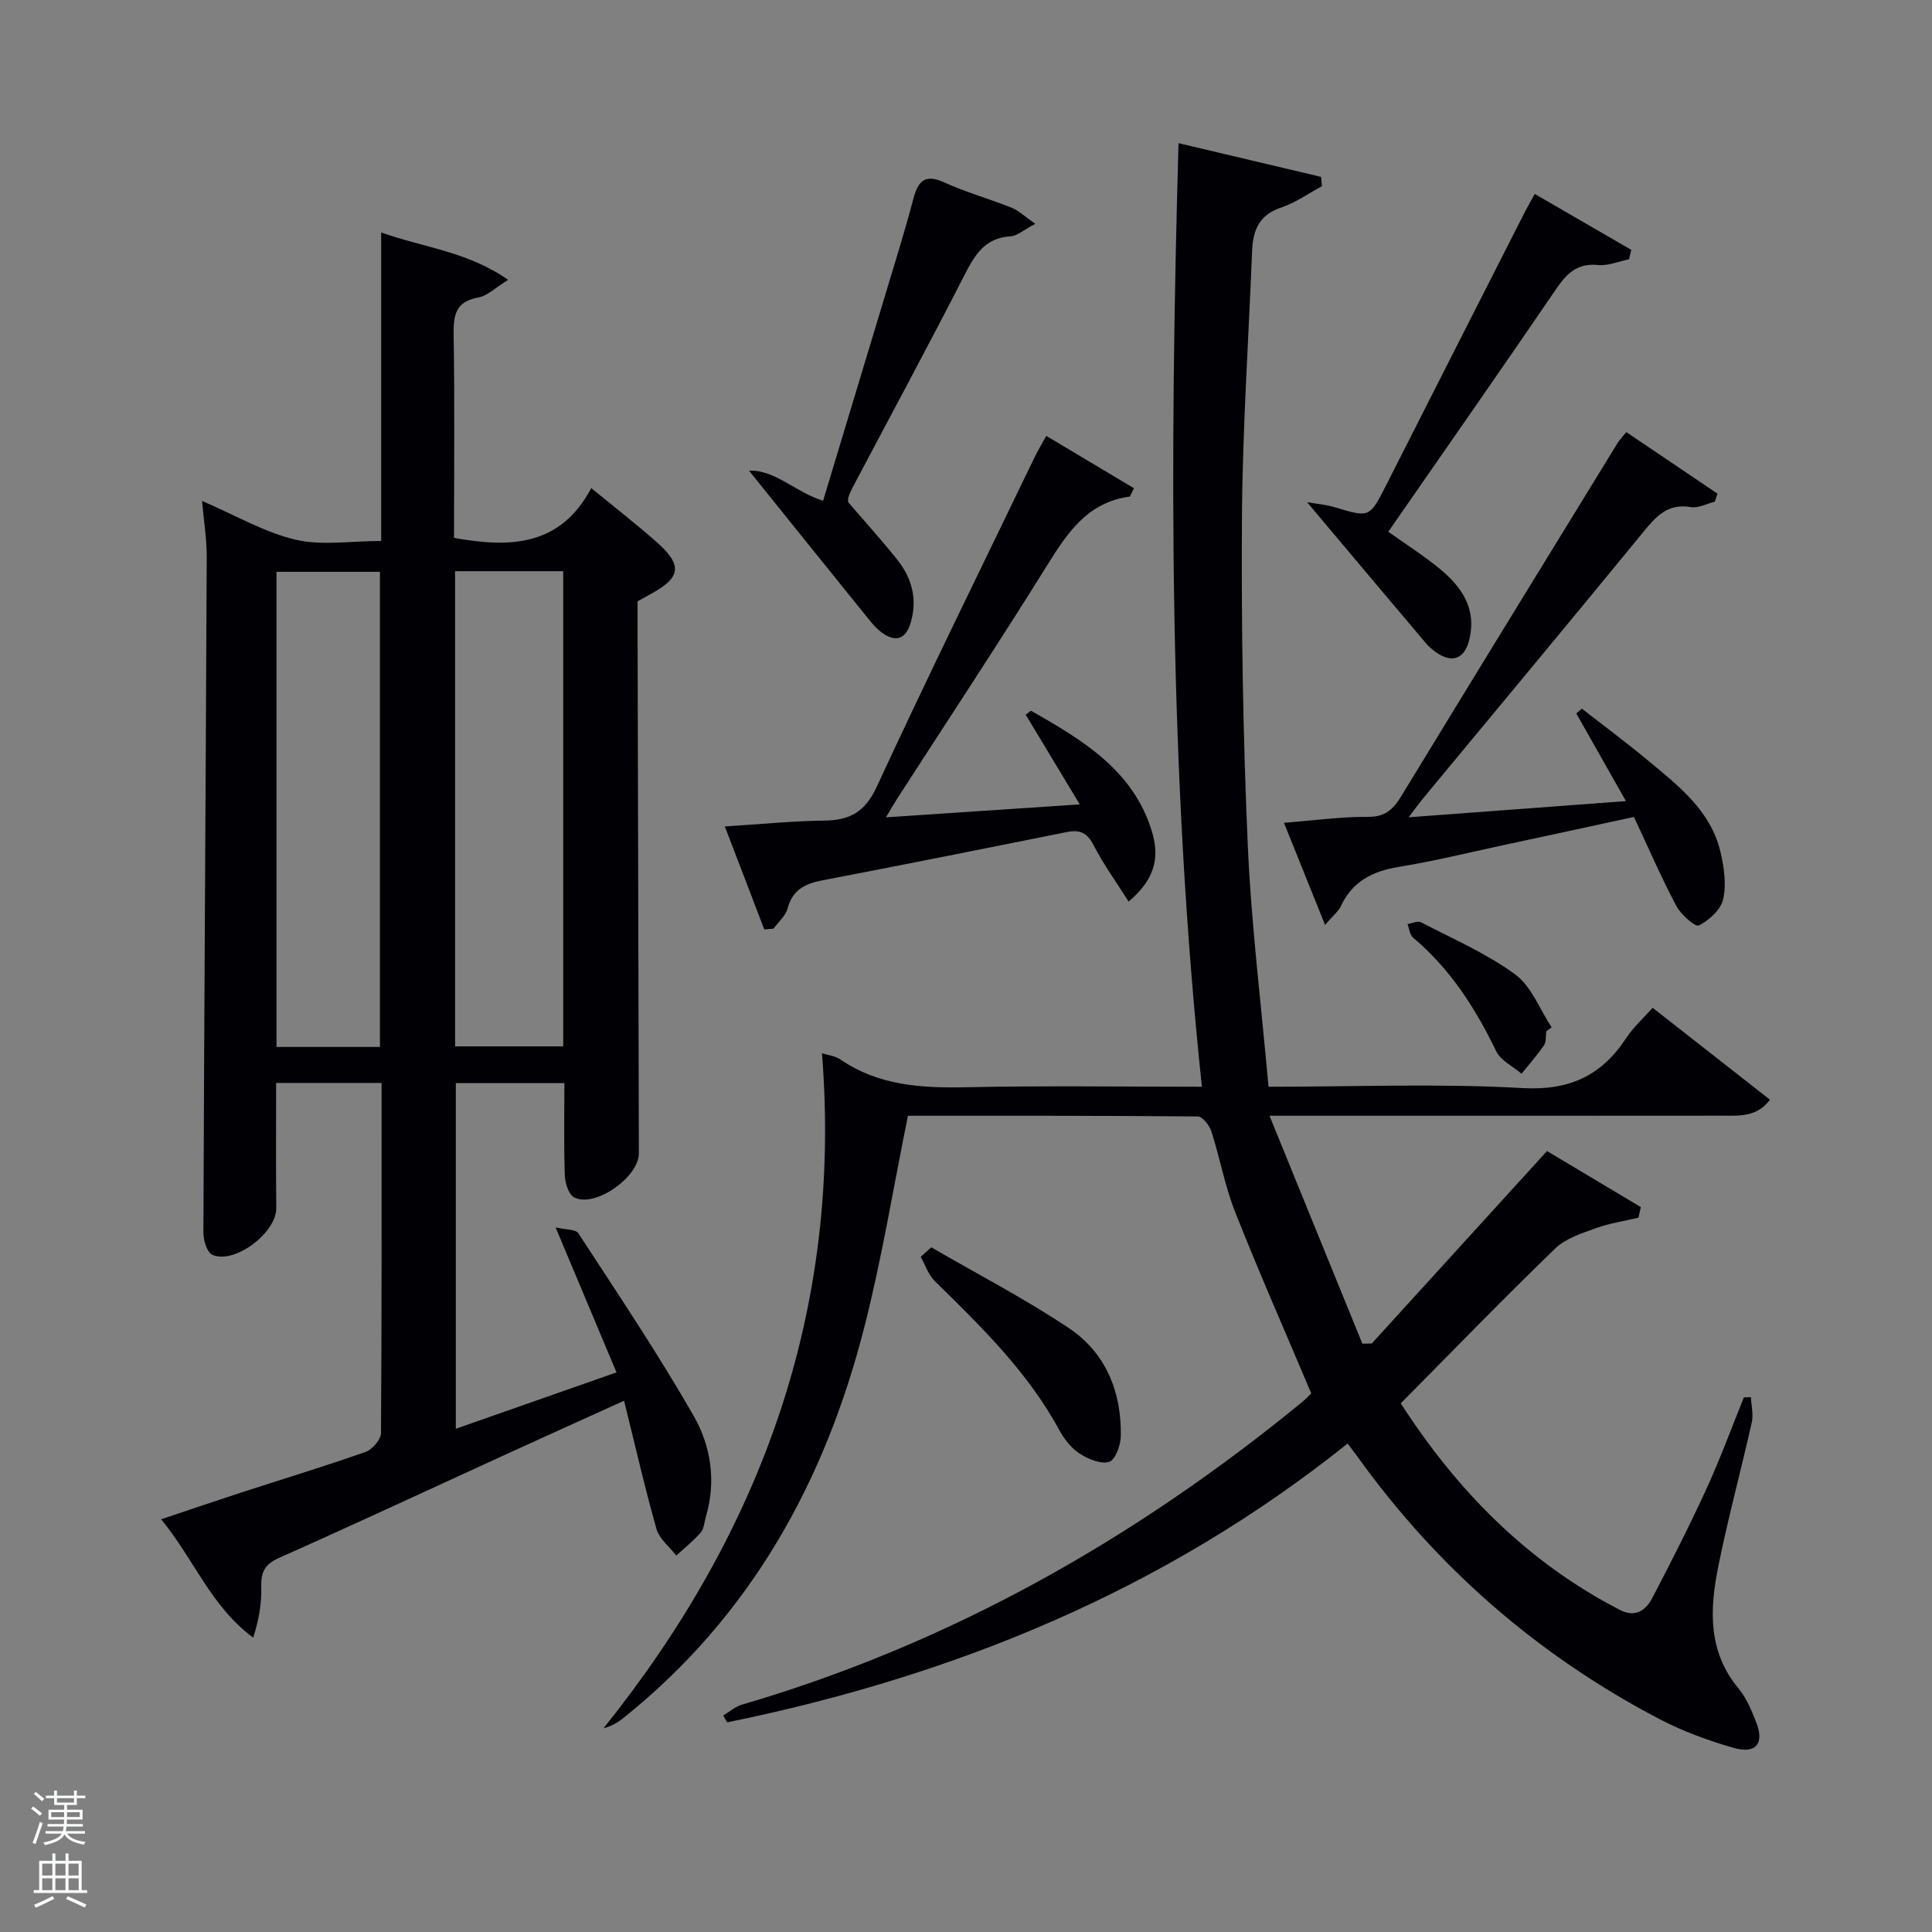 <svg enable-background="new 0 0 400 400" viewBox="0 0 400 400" xmlns="http://www.w3.org/2000/svg"><rect x="0" y="0" width="400" height="400" fill="#808080" stroke="none"/><path d="m6.44 374.46.42-.45c.65.47 1.27.95 1.85 1.44l-.45.49c-.65-.56-1.25-1.06-1.82-1.48m.93 7.33-.63-.26c.55-1.36 1.05-2.8 1.52-4.33.19.1.38.19.59.27-.46 1.29-.95 2.73-1.48 4.32m-.38-10.38.44-.42c.43.34 1.01.82 1.74 1.44l-.49.49c-.53-.51-1.09-1.01-1.69-1.51m2.5.35h1.72v-1.04h.59v1.04h3.52v-1.04h.59v1.04h1.75v.53h-1.75v1.42h-2.03v.97h3.22v2.03h-3.24c0 .35-.01.66-.03.93h3.32v.53h-3.37c-.03.27-.08.58-.15.94h3.96v.53h-3.71c.67.92 1.93 1.48 3.79 1.68-.13.24-.23.44-.29.59-2.13-.38-3.48-1.08-4.04-2.12-.43.97-1.77 1.72-4.03 2.23-.09-.19-.2-.37-.33-.55 2.1-.42 3.37-1.03 3.81-1.83h-3.36v-.53h3.58c.08-.29.13-.61.16-.94h-3.33v-.53h3.39c.02-.27.04-.58.04-.93h-3.23v-2.03h3.25v-.97h-2.07v-1.42h-1.73zm1.12 3.44v1h2.65c.01-.3.02-.44.02-.4v-.25-.35zm1.19-2h3.52v-.91h-3.52zm4.71 2h-2.63v.59c0 .15-.01.28-.01.4h2.64z" fill="#fafbfc"/><path d="m13.56 383.74h.63v1.52h2.72v6.07h1.13v.6h-11.06v-.6h1.13v-6.07h2.73v-1.52h.63v1.52h2.1v-1.52zm-2.69 8.83.38.56c-1.24.63-2.53 1.25-3.85 1.85-.1-.21-.21-.42-.34-.63 1.36-.55 2.63-1.15 3.81-1.78m-2.13-4.27h2.1v-2.45h-2.1zm0 3.04h2.1v-2.46h-2.1zm2.72-3.04h2.1v-2.45h-2.1zm0 3.04h2.1v-2.46h-2.1zm6.07 3.6c-1.41-.71-2.7-1.3-3.86-1.78l.35-.56c1.45.62 2.75 1.19 3.88 1.72zm-1.25-9.09h-2.1v2.45h2.1zm-2.09 5.49h2.1v-2.46h-2.1z" fill="#fafbfc"/><g fill="#010105"><path d="m262.63 225c18.22 0 35.4-.71 52.48.27 9.83.56 16.44-2.54 21.6-10.38 1.44-2.19 3.45-3.99 5.45-6.24 8.17 6.4 16.09 12.61 24.29 19.03-2.67 3.58-6.2 3.31-9.55 3.31-29 .03-57.99.02-86.99.02-1.81 0-3.62 0-7.07 0 6.65 16.32 12.93 31.75 19.22 47.18l1.95-.03c11.95-13.12 23.89-26.25 36.28-39.85 6.31 3.77 12.87 7.69 19.42 11.6-.16.73-.32 1.47-.48 2.2-2.91.69-5.92 1.13-8.72 2.14-2.97 1.08-6.32 2.11-8.49 4.21-10.76 10.4-21.18 21.15-32.01 32.09 11.57 17.94 26.11 32.84 45.4 42.78 3.16 1.63 5.34.07 6.64-2.42 3.93-7.49 7.76-15.04 11.28-22.72 2.83-6.17 5.17-12.58 7.72-18.88.49-.01.97-.03 1.46-.04.08 1.74.54 3.57.18 5.2-2.25 10.04-4.96 19.97-6.98 30.05-1.75 8.75-2.1 17.46 4.23 25.05 1.66 2 2.72 4.59 3.68 7.06 1.72 4.4-.1 6.59-4.81 5.22-5.23-1.52-10.45-3.43-15.27-5.95-25.2-13.2-46.11-31.42-62.68-54.58-.48-.66-.98-1.3-1.85-2.45-37.95 30.38-81.42 48.13-128.47 57.73-.27-.48-.53-.96-.8-1.43 1.28-.76 2.46-1.82 3.84-2.23 43.1-12.61 81.32-34.25 115.93-62.59.88-.72 1.66-1.57 1.97-1.87-5.4-12.79-10.82-25.06-15.75-37.53-2.13-5.37-3.15-11.17-4.92-16.69-.4-1.25-1.84-3.1-2.81-3.11-20.14-.18-40.27-.14-60.02-.14-3.03 14.89-5.38 29.47-9.02 43.72-8.17 32.07-23.58 59.89-49.84 80.92-1.12.9-2.33 1.68-4.17 2.17 32.79-40.87 49.44-86.82 45.23-139.76 1.36.44 2.76.56 3.77 1.26 7.98 5.48 16.89 5.98 26.2 5.78 16.13-.34 32.28-.1 48.69-.1-6.87-64.96-6.69-129.73-4.84-195.36 10.15 2.4 19.84 4.69 29.52 6.98.06.64.11 1.29.17 1.93-2.81 1.51-5.49 3.44-8.47 4.43-4.59 1.52-5.82 4.78-5.99 9.02-.73 18.45-1.98 36.9-2.1 55.35-.14 22.47.22 44.97 1.2 67.41.72 16.59 2.78 33.1 4.3 50.24z"/><path d="m79 224.21c-7.49 0-14.42 0-21.83 0 0 8.71-.07 17.31.03 25.9.06 5.06-8.57 11.7-13.22 9.69-1.1-.48-1.88-2.97-1.87-4.53.17-46.62.49-93.24.69-139.87.02-3.72-.6-7.45-.97-11.69 6.92 2.97 12.9 6.5 19.34 8.02 5.49 1.29 11.52.27 17.75.27 0-21.35 0-42.27 0-63.87 8.85 3.15 17.87 3.93 26.29 9.81-2.64 1.62-4.28 3.3-6.15 3.64-4.74.85-5.21 3.65-5.14 7.78.23 13.97.08 27.95.08 42 11.54 2.09 22.02 1.8 28.41-10.31 4.96 4.07 9.28 7.43 13.38 11.03 5.65 4.96 5.27 7.52-1.33 11.05-.73.39-1.45.81-2.46 1.37v4.34c.09 36.65.17 73.3.27 109.95.01 4.92-9.12 11.36-13.4 9.11-1.15-.6-1.88-2.97-1.93-4.55-.22-6.28-.09-12.57-.09-19.1-7.58 0-14.84 0-22.48 0v71.56c10.96-3.84 21.71-7.61 33.27-11.67-4.12-9.81-8.09-19.24-12.61-30.02 2.09.5 4.15.36 4.71 1.21 8.15 12.52 16.51 24.93 23.91 37.88 3.53 6.17 4.67 13.49 2.5 20.78-.33 1.11-.36 2.47-1.05 3.27-1.52 1.76-3.37 3.23-5.08 4.81-1.41-1.83-3.52-3.46-4.1-5.52-2.44-8.57-4.41-17.28-6.71-26.54-8.62 3.91-16.72 7.55-24.79 11.25-15.56 7.12-31.07 14.35-46.7 21.31-2.98 1.33-3.72 3-3.63 6.03.1 3.43-.53 6.88-1.66 10.46-8.77-6.46-12.27-16.26-19.07-24.51 6-2.01 11.37-3.84 16.78-5.6 8.53-2.77 17.12-5.38 25.58-8.36 1.38-.49 3.14-2.55 3.16-3.9.17-23.96.12-47.94.12-72.48zm15.22-7.57h22.39c0-33.05 0-65.75 0-98.38-7.65 0-14.91 0-22.39 0zm-15.56.12c0-33.07 0-65.77 0-98.37-7.39 0-14.44 0-21.41 0v98.37z"/><path d="m336.71 89.46c6.49 4.38 12.69 8.57 18.88 12.75-.19.56-.38 1.11-.57 1.67-1.66.4-3.41 1.37-4.95 1.11-4.75-.82-7.17 1.88-9.82 5.13-15.07 18.41-30.3 36.68-45.47 55-.82.99-1.57 2.04-3.14 4.09 15.35-1.14 29.64-2.21 44.99-3.35-3.67-6.47-6.97-12.32-10.28-18.16.39-.33.78-.65 1.16-.98 4.5 3.51 9.08 6.91 13.47 10.55 6.39 5.31 13.18 10.46 15.23 19.14.75 3.16 1.24 6.71.55 9.78-.49 2.16-2.91 4.35-5.03 5.42-.73.37-3.73-2.27-4.68-4.07-3.1-5.85-5.73-11.95-8.76-18.4-9.19 1.99-18.21 3.95-27.23 5.88-7.13 1.53-14.22 3.28-21.41 4.45-5.46.89-9.68 3-12.07 8.2-.46.99-1.44 1.74-3.24 3.82-3.04-7.55-5.73-14.24-8.51-21.14 6.2-.48 11.81-1.27 17.4-1.23 3.61.03 5.25-1.6 6.93-4.35 14.86-24.41 29.84-48.76 44.79-73.12.35-.55.82-1.03 1.76-2.19z"/><path d="m183.43 169.22c13.72-.92 26.28-1.76 40.12-2.68-4.05-6.72-7.63-12.67-11.18-18.56.63-.46 1.01-.87 1.13-.81 10.6 6.05 21.12 12.25 24.99 24.97 1.75 5.78.34 10.14-4.82 14.52-2.51-3.97-5.2-7.68-7.27-11.7-1.33-2.58-2.85-3.23-5.52-2.69-16.91 3.4-33.83 6.77-50.78 10.03-3.52.68-6.03 2-7.04 5.78-.41 1.55-1.91 2.81-2.92 4.19-.63.05-1.27.11-1.9.16-2.6-6.8-5.21-13.59-8.17-21.32 7.47-.47 13.99-1.14 20.52-1.21 5.33-.06 8.5-1.75 10.93-7.01 10.6-22.93 21.78-45.6 32.75-68.36.57-1.18 1.26-2.3 2.35-4.29 6.23 3.72 12.22 7.3 18.15 10.84-.63 1.24-.74 1.72-.91 1.74-8.71 1.18-12.88 7.5-17.1 14.29-10.11 16.24-20.66 32.2-31.03 48.28-.6.92-1.14 1.89-2.3 3.83z"/><path d="m214.34 46.34c-2.5 1.32-3.75 2.51-5.07 2.58-5.55.32-7.59 4.12-9.79 8.43-7.49 14.64-15.31 29.1-22.99 43.64-.69 1.31-1.23 2.69-.71 3.19 3.34 3.89 6.79 7.68 9.98 11.68 3.05 3.84 4.23 8.23 2.78 13.1-1.05 3.5-3.21 4.04-6.01 1.98-1.18-.87-2.14-2.07-3.07-3.23-8.11-10.03-16.19-20.08-24.38-30.26 5.33-.25 9.64 4.47 15.33 6.23 4.18-13.85 8.35-27.6 12.49-41.36 2.1-6.99 4.3-13.96 6.16-21.01 1-3.79 2.35-5.42 6.5-3.52 4.5 2.05 9.32 3.39 13.92 5.23 1.42.56 2.59 1.74 4.86 3.32z"/><path d="m287.43 110.09c3.71 2.65 7.34 4.94 10.63 7.65 4.55 3.75 7.71 8.24 6.14 14.69-.96 3.94-3.46 5-6.85 2.64-.81-.57-1.58-1.24-2.22-2-8.01-9.47-15.99-18.97-24.51-29.09 1.95.34 3.85.47 5.63 1.01 7.35 2.22 7.3 2.25 10.82-4.7 9.53-18.82 19.09-37.62 28.65-56.43.52-1.02 1.11-2.01 2.04-3.7 6.79 3.93 13.39 7.75 19.98 11.57-.16.65-.31 1.31-.47 1.96-2.15.43-4.36 1.39-6.45 1.18-4.33-.44-6.49 1.82-8.69 5.05-11.43 16.74-23.03 33.35-34.7 50.17z"/><path d="m192.8 258.24c9.53 5.53 19.36 10.62 28.5 16.73 7.64 5.11 10.93 13.2 10.75 22.39-.04 1.88-1.15 4.92-2.41 5.3-1.74.53-4.35-.57-6.11-1.71-1.73-1.12-3.2-2.99-4.2-4.84-6.52-12.04-16.16-21.43-25.78-30.86-1.34-1.31-1.97-3.34-2.93-5.03.73-.66 1.45-1.32 2.18-1.98z"/><path d="m320.14 213.51c-.14.98.02 2.17-.48 2.91-1.4 2.06-3.07 3.93-4.64 5.88-1.79-1.53-4.31-2.71-5.25-4.66-4.31-8.93-9.54-17.06-17.2-23.51-.69-.58-.79-1.87-1.16-2.82.95-.14 2.12-.71 2.82-.35 6.59 3.43 13.52 6.42 19.46 10.77 3.39 2.48 5.1 7.25 7.56 10.98-.37.27-.74.53-1.11.8z"/></g></svg>